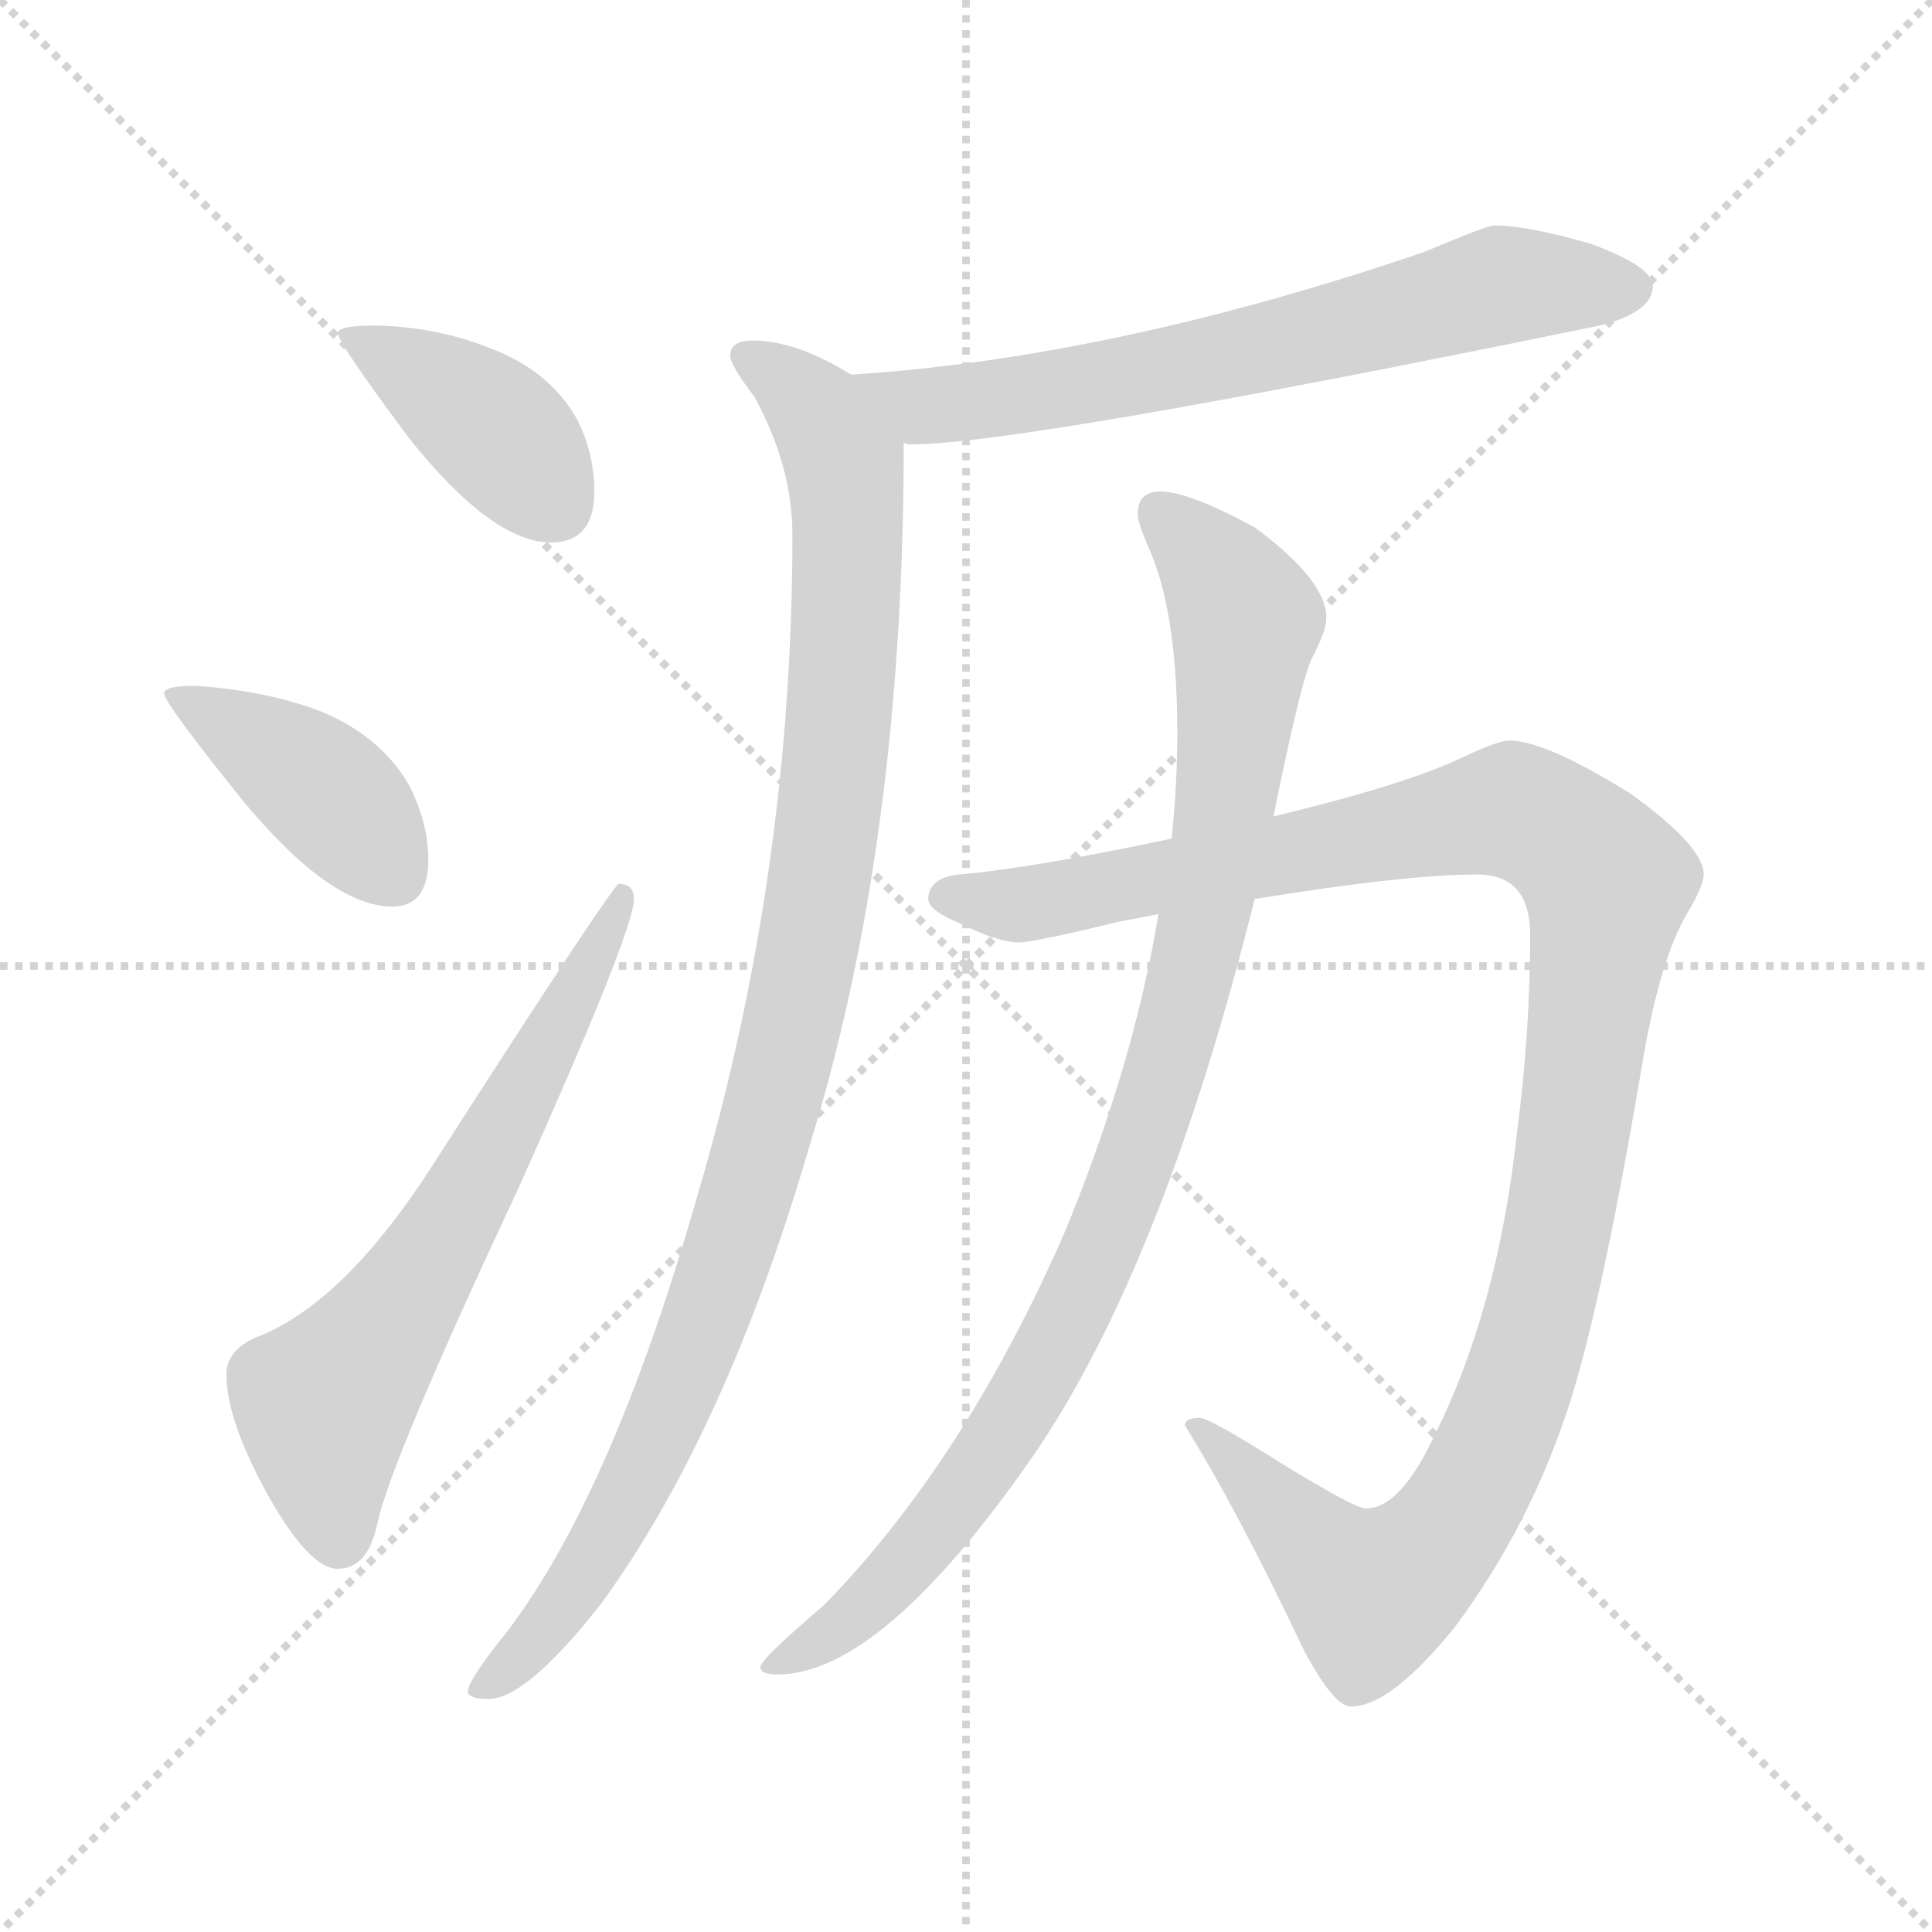 <svg xmlns="http://www.w3.org/2000/svg" version="1.1" viewBox="0 0 1024 1024">
  <g stroke="lightgray" stroke-dasharray="1,1" stroke-width="1" transform="scale(4, 4)">
    <line x1="0" y1="0" x2="256" y2="256" />
    <line x1="256" y1="0" x2="0" y2="256" />
    <line x1="128" y1="0" x2="128" y2="256" />
    <line x1="0" y1="128" x2="256" y2="128" />
  </g>
  <g transform="scale(1.0, -1.0) translate(0.0, -794.50)">
    <style type="text/css">
      
        @keyframes keyframes0 {
          from {
            stroke: blue;
            stroke-dashoffset: 401;
            stroke-width: 128;
          }
          57% {
            animation-timing-function: step-end;
            stroke: blue;
            stroke-dashoffset: 0;
            stroke-width: 128;
          }
          to {
            stroke: black;
            stroke-width: 1024;
          }
        }
        #make-me-a-hanzi-animation-0 {
          animation: keyframes0 0.576s both;
          animation-delay: 0s;
          animation-timing-function: linear;
        }
      
        @keyframes keyframes1 {
          from {
            stroke: blue;
            stroke-dashoffset: 406;
            stroke-width: 128;
          }
          57% {
            animation-timing-function: step-end;
            stroke: blue;
            stroke-dashoffset: 0;
            stroke-width: 128;
          }
          to {
            stroke: black;
            stroke-width: 1024;
          }
        }
        #make-me-a-hanzi-animation-1 {
          animation: keyframes1 0.58s both;
          animation-delay: 0.576s;
          animation-timing-function: linear;
        }
      
        @keyframes keyframes2 {
          from {
            stroke: blue;
            stroke-dashoffset: 642;
            stroke-width: 128;
          }
          68% {
            animation-timing-function: step-end;
            stroke: blue;
            stroke-dashoffset: 0;
            stroke-width: 128;
          }
          to {
            stroke: black;
            stroke-width: 1024;
          }
        }
        #make-me-a-hanzi-animation-2 {
          animation: keyframes2 0.772s both;
          animation-delay: 1.157s;
          animation-timing-function: linear;
        }
      
        @keyframes keyframes3 {
          from {
            stroke: blue;
            stroke-dashoffset: 672;
            stroke-width: 128;
          }
          69% {
            animation-timing-function: step-end;
            stroke: blue;
            stroke-dashoffset: 0;
            stroke-width: 128;
          }
          to {
            stroke: black;
            stroke-width: 1024;
          }
        }
        #make-me-a-hanzi-animation-3 {
          animation: keyframes3 0.797s both;
          animation-delay: 1.929s;
          animation-timing-function: linear;
        }
      
        @keyframes keyframes4 {
          from {
            stroke: blue;
            stroke-dashoffset: 1029;
            stroke-width: 128;
          }
          77% {
            animation-timing-function: step-end;
            stroke: blue;
            stroke-dashoffset: 0;
            stroke-width: 128;
          }
          to {
            stroke: black;
            stroke-width: 1024;
          }
        }
        #make-me-a-hanzi-animation-4 {
          animation: keyframes4 1.087s both;
          animation-delay: 2.726s;
          animation-timing-function: linear;
        }
      
        @keyframes keyframes5 {
          from {
            stroke: blue;
            stroke-dashoffset: 1159;
            stroke-width: 128;
          }
          79% {
            animation-timing-function: step-end;
            stroke: blue;
            stroke-dashoffset: 0;
            stroke-width: 128;
          }
          to {
            stroke: black;
            stroke-width: 1024;
          }
        }
        #make-me-a-hanzi-animation-5 {
          animation: keyframes5 1.193s both;
          animation-delay: 3.813s;
          animation-timing-function: linear;
        }
      
        @keyframes keyframes6 {
          from {
            stroke: blue;
            stroke-dashoffset: 963;
            stroke-width: 128;
          }
          76% {
            animation-timing-function: step-end;
            stroke: blue;
            stroke-dashoffset: 0;
            stroke-width: 128;
          }
          to {
            stroke: black;
            stroke-width: 1024;
          }
        }
        #make-me-a-hanzi-animation-6 {
          animation: keyframes6 1.034s both;
          animation-delay: 5.007s;
          animation-timing-function: linear;
        }
      
    </style>
    
      <path d="M 200 622 Q 179 622 179 618 Q 179 613 217 562 Q 261 507 292 507 Q 315 507 315 534 Q 315 554 306 572 Q 291 599 257 611 Q 231 621 200 622 Z" fill="lightgray" />
    
      <path d="M 103 431 Q 87 431 87 427 Q 87 422 128 371 Q 175 314 208 314 Q 227 314 227 339 Q 227 358 217 378 Q 201 406 166 419 Q 137 429 103 431 Z" fill="lightgray" />
    
      <path d="M 328 326 Q 325 326 230 178 Q 184 106 139 87 Q 120 80 120 66 Q 120 42 142 2 Q 164 -37 179 -37 Q 195 -37 200 -13 Q 207 20 274 163 Q 336 301 336 318 Q 336 326 328 326 Z" fill="lightgray" />
    
      <path d="M 792 675 Q 788 675 755 661 Q 591 605 452 596 L 451 596 C 421 594 449 562 479 560 Q 480 559 483 559 Q 542 559 848 622 Q 876 629 876 643 Q 876 653 844 665 Q 810 675 792 675 Z" fill="lightgray" />
    
      <path d="M 451 596 Q 422 614 399 614 Q 387 614 387 606 Q 387 601 400 584 Q 420 547 420 511 Q 420 332 370 162 Q 325 4 269 -70 Q 248 -96 248 -102 Q 248 -106 259 -106 Q 279 -106 319 -55 Q 385 36 429 187 Q 479 348 479 560 C 479 581 478 582 451 596 Z" fill="lightgray" />
    
      <path d="M 800 402 Q 794 402 775 393 Q 746 379 676 362 L 675 362 L 621 350 Q 545 334 508 331 Q 492 329 492 318 Q 492 312 509 305 Q 529 295 540 295 Q 548 295 593 306 Q 604 308 614 310 L 665 318 Q 745 331 783 331 Q 811 331 811 299 Q 811 247 804 194 Q 794 101 760 33 Q 742 -5 724 -5 Q 718 -5 679 19 Q 641 43 636 43 Q 628 43 628 39 Q 656 -6 691 -80 Q 707 -110 716 -110 Q 737 -110 771 -68 Q 812 -13 833 54 Q 850 109 871 234 Q 880 286 894 310 Q 903 325 903 331 Q 903 346 864 374 Q 819 402 800 402 Z" fill="lightgray" />
    
      <path d="M 675 362 Q 689 431 695 445 Q 703 460 703 467 Q 703 487 665 515 Q 630 534 615 534 Q 603 534 603 522 Q 603 518 608 506 Q 624 472 624 406 Q 624 379 621 350 L 614 310 Q 601 231 565 143 Q 512 21 437 -56 Q 403 -85 403 -89 Q 403 -93 412 -93 Q 467 -93 547 22 Q 616 122 665 318 L 675 362 Z" fill="lightgray" />
    
    
      <clipPath id="make-me-a-hanzi-clip-0">
        <path d="M 200 622 Q 179 622 179 618 Q 179 613 217 562 Q 261 507 292 507 Q 315 507 315 534 Q 315 554 306 572 Q 291 599 257 611 Q 231 621 200 622 Z" />
      </clipPath>
      <path clip-path="url(#make-me-a-hanzi-clip-0)" d="M 183 617 L 260 569 L 294 527" fill="none" id="make-me-a-hanzi-animation-0" stroke-dasharray="273 546" stroke-linecap="round" />
    
      <clipPath id="make-me-a-hanzi-clip-1">
        <path d="M 103 431 Q 87 431 87 427 Q 87 422 128 371 Q 175 314 208 314 Q 227 314 227 339 Q 227 358 217 378 Q 201 406 166 419 Q 137 429 103 431 Z" />
      </clipPath>
      <path clip-path="url(#make-me-a-hanzi-clip-1)" d="M 91 426 L 167 380 L 208 334" fill="none" id="make-me-a-hanzi-animation-1" stroke-dasharray="278 556" stroke-linecap="round" />
    
      <clipPath id="make-me-a-hanzi-clip-2">
        <path d="M 328 326 Q 325 326 230 178 Q 184 106 139 87 Q 120 80 120 66 Q 120 42 142 2 Q 164 -37 179 -37 Q 195 -37 200 -13 Q 207 20 274 163 Q 336 301 336 318 Q 336 326 328 326 Z" />
      </clipPath>
      <path clip-path="url(#make-me-a-hanzi-clip-2)" d="M 180 -21 L 172 50 L 249 161 L 331 321" fill="none" id="make-me-a-hanzi-animation-2" stroke-dasharray="514 1028" stroke-linecap="round" />
    
      <clipPath id="make-me-a-hanzi-clip-3">
        <path d="M 792 675 Q 788 675 755 661 Q 591 605 452 596 L 451 596 C 421 594 449 562 479 560 Q 480 559 483 559 Q 542 559 848 622 Q 876 629 876 643 Q 876 653 844 665 Q 810 675 792 675 Z" />
      </clipPath>
      <path clip-path="url(#make-me-a-hanzi-clip-3)" d="M 459 592 L 489 580 L 512 581 L 716 620 L 796 643 L 866 642" fill="none" id="make-me-a-hanzi-animation-3" stroke-dasharray="544 1088" stroke-linecap="round" />
    
      <clipPath id="make-me-a-hanzi-clip-4">
        <path d="M 451 596 Q 422 614 399 614 Q 387 614 387 606 Q 387 601 400 584 Q 420 547 420 511 Q 420 332 370 162 Q 325 4 269 -70 Q 248 -96 248 -102 Q 248 -106 259 -106 Q 279 -106 319 -55 Q 385 36 429 187 Q 479 348 479 560 C 479 581 478 582 451 596 Z" />
      </clipPath>
      <path clip-path="url(#make-me-a-hanzi-clip-4)" d="M 396 605 L 432 578 L 448 549 L 448 451 L 432 312 L 393 151 L 348 32 L 301 -55 L 255 -101" fill="none" id="make-me-a-hanzi-animation-4" stroke-dasharray="901 1802" stroke-linecap="round" />
    
      <clipPath id="make-me-a-hanzi-clip-5">
        <path d="M 800 402 Q 794 402 775 393 Q 746 379 676 362 L 675 362 L 621 350 Q 545 334 508 331 Q 492 329 492 318 Q 492 312 509 305 Q 529 295 540 295 Q 548 295 593 306 Q 604 308 614 310 L 665 318 Q 745 331 783 331 Q 811 331 811 299 Q 811 247 804 194 Q 794 101 760 33 Q 742 -5 724 -5 Q 718 -5 679 19 Q 641 43 636 43 Q 628 43 628 39 Q 656 -6 691 -80 Q 707 -110 716 -110 Q 737 -110 771 -68 Q 812 -13 833 54 Q 850 109 871 234 Q 880 286 894 310 Q 903 325 903 331 Q 903 346 864 374 Q 819 402 800 402 Z" />
      </clipPath>
      <path clip-path="url(#make-me-a-hanzi-clip-5)" d="M 501 319 L 561 318 L 797 364 L 823 356 L 852 325 L 819 111 L 796 40 L 765 -20 L 727 -50 L 635 36" fill="none" id="make-me-a-hanzi-animation-5" stroke-dasharray="1031 2062" stroke-linecap="round" />
    
      <clipPath id="make-me-a-hanzi-clip-6">
        <path d="M 675 362 Q 689 431 695 445 Q 703 460 703 467 Q 703 487 665 515 Q 630 534 615 534 Q 603 534 603 522 Q 603 518 608 506 Q 624 472 624 406 Q 624 379 621 350 L 614 310 Q 601 231 565 143 Q 512 21 437 -56 Q 403 -85 403 -89 Q 403 -93 412 -93 Q 467 -93 547 22 Q 616 122 665 318 L 675 362 Z" />
      </clipPath>
      <path clip-path="url(#make-me-a-hanzi-clip-6)" d="M 614 524 L 644 494 L 660 466 L 649 360 L 632 276 L 606 191 L 553 70 L 502 -10 L 459 -57 L 408 -89" fill="none" id="make-me-a-hanzi-animation-6" stroke-dasharray="835 1670" stroke-linecap="round" />
    
  </g>
</svg>
